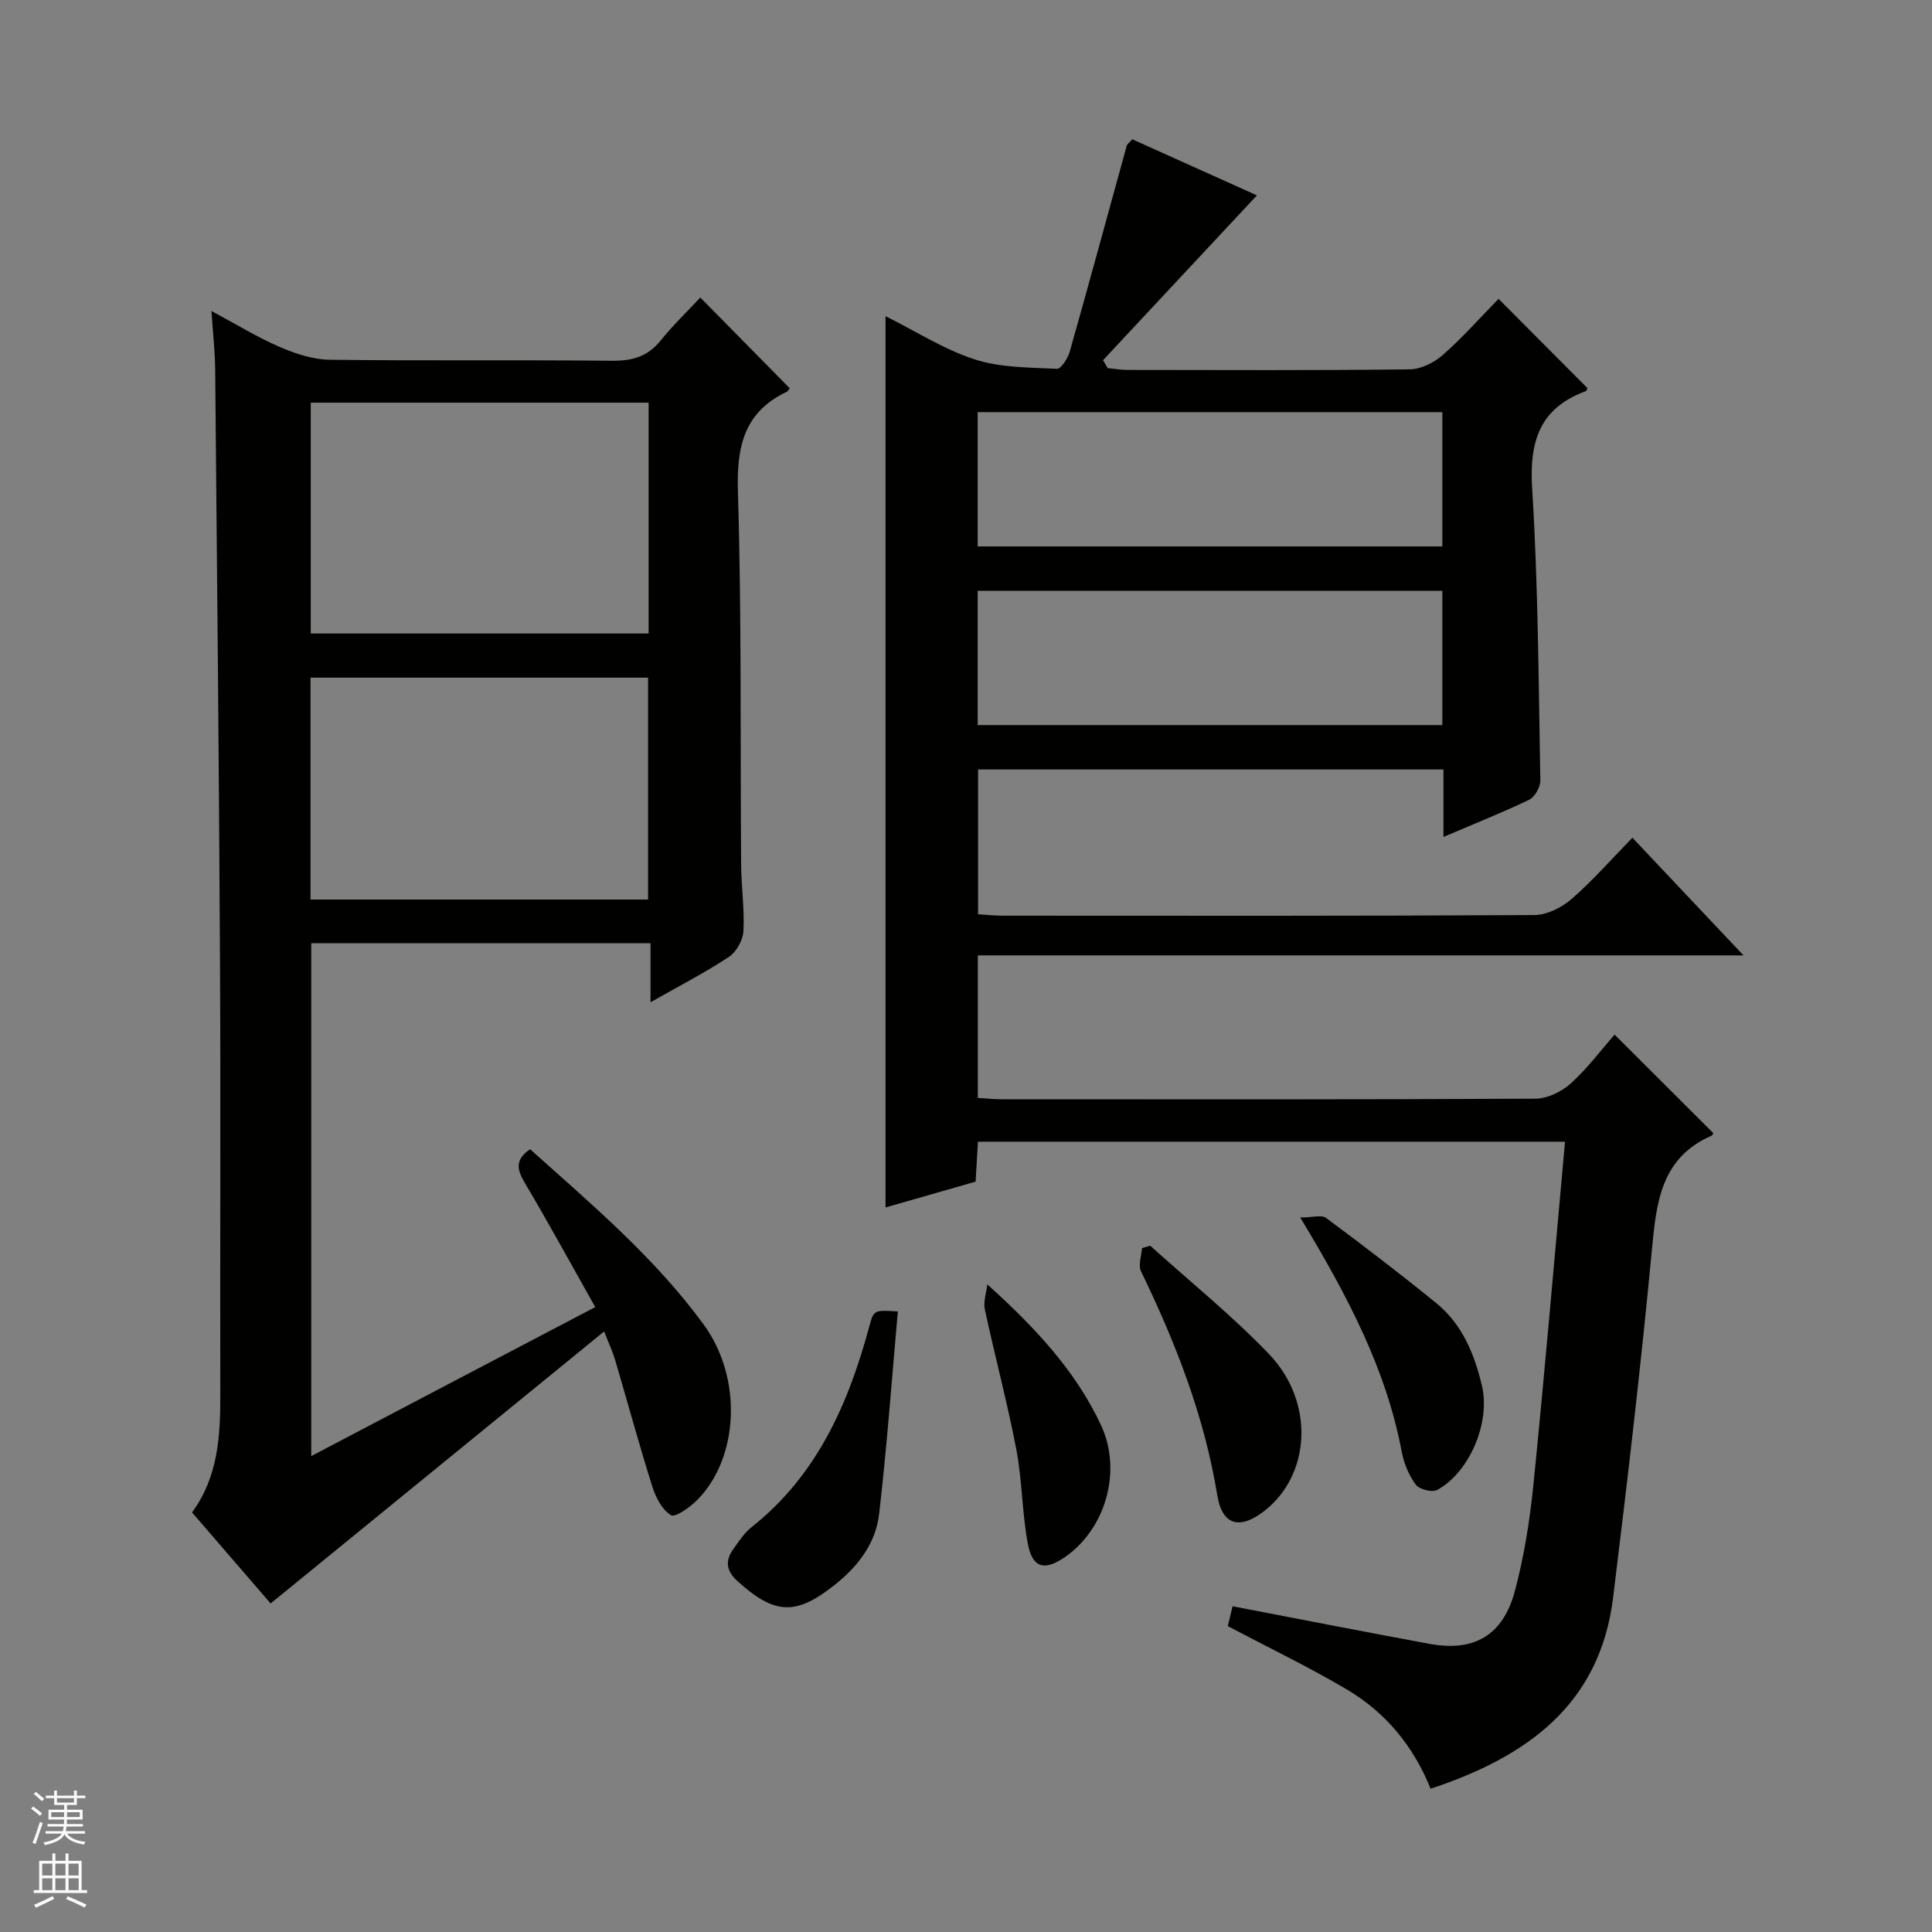 <svg enable-background="new 0 0 400 400" viewBox="0 0 400 400" xmlns="http://www.w3.org/2000/svg"><rect x="0" y="0" width="400" height="400" fill="#808080" stroke="none"/><g fill="#010100"><path d="m298.85 173.28c0-5.08 0-9.38 0-13.97-32.23 0-64.13 0-96.35 0v29.98c1.68.1 3.43.29 5.19.29 36.66.02 73.33.08 109.99-.13 2.6-.02 5.66-1.55 7.69-3.31 4.37-3.8 8.22-8.21 12.6-12.7 7.64 8.09 14.9 15.78 23 24.36-53.42 0-105.84 0-158.52 0v29.51c1.69.1 3.3.28 4.92.28 36.83.02 73.66.07 110.49-.12 2.47-.01 5.4-1.41 7.28-3.09 3.43-3.08 6.24-6.86 9.15-10.17 7.43 7.42 13.9 13.87 20.42 20.38-.03.04-.13.44-.36.54-10.54 4.62-11.42 13.89-12.36 23.79-2.26 23.97-5.07 47.9-8.01 71.81-2.72 22.18-17.8 32.99-37.79 39.61-3.5-8.74-9.28-15.79-17.33-20.55-7.83-4.63-16.07-8.59-24.66-13.12.24-.99.64-2.67.99-4.11 13.79 2.64 27.27 5.29 40.77 7.78 9.25 1.7 15.23-1.73 17.7-11.01 1.91-7.19 3.08-14.64 3.83-22.06 2.36-23.48 4.36-46.99 6.53-70.89-40.64 0-80.88 0-121.55 0-.15 2.54-.3 5.14-.48 8.27-6.13 1.76-12.42 3.56-18.65 5.34 0-61.49 0-122.66 0-184.53 6.32 3.15 12.12 6.9 18.47 8.95 5.34 1.73 11.31 1.66 17.02 1.95.84.04 2.26-2.17 2.65-3.56 4.02-14.19 7.87-28.43 11.8-42.64.08-.29.42-.5 1.13-1.33 8.77 3.95 17.73 7.98 25.82 11.62-10.69 11.45-21.27 22.79-31.86 34.13.33.55.66 1.1.98 1.64 1.35.13 2.69.36 4.04.37 19.5.02 39 .12 58.49-.12 2.32-.03 5.03-1.39 6.83-2.97 4.09-3.6 7.73-7.72 11.55-11.63 6.34 6.37 12.33 12.38 18.37 18.45-.06.16-.1.58-.27.65-9.62 3.51-11.76 10.43-11.14 20.23 1.25 20.08 1.32 40.23 1.69 60.35.03 1.37-1.13 3.46-2.31 4.03-5.53 2.66-11.23 4.91-17.75 7.7zm-96.43-60.15h96.2c0-9.56 0-18.65 0-27.8-32.21 0-64.11 0-96.2 0zm0 36.99h96.2c0-9.56 0-18.65 0-27.8-32.21 0-64.11 0-96.2 0z"/><path d="m123.24 270.62c-5.04-8.94-9.65-17.39-14.55-25.66-1.58-2.67-2.24-4.76 1.06-7.03 12.62 11.31 25.74 22.37 35.91 36.26 8.16 11.15 7.31 27.65-1.29 36.35-1.5 1.52-4.57 3.7-5.46 3.16-1.83-1.11-3.15-3.69-3.86-5.93-2.74-8.7-5.13-17.51-7.71-26.26-.45-1.55-1.15-3.02-2.26-5.85-23.19 18.91-45.83 37.38-69.05 56.32-4.87-5.64-10.46-12.12-16.27-18.85 5.38-7.34 5.87-15.71 5.85-24.27-.07-29.83.1-59.66-.06-89.48-.21-40.97-.62-81.94-1-122.91-.03-3.64-.45-7.27-.77-12.08 5.2 2.78 9.51 5.45 14.11 7.43 3.24 1.4 6.88 2.62 10.35 2.66 19.49.25 38.99.01 58.49.21 4.17.04 7.35-.85 10.02-4.16 2.59-3.2 5.58-6.08 8.24-8.93 6.53 6.62 12.45 12.63 18.5 18.77-.02.03-.23.56-.61.74-8.91 4.26-10.39 11.44-10.1 20.77.78 25.64.47 51.31.66 76.97.03 4.65.72 9.31.48 13.93-.1 1.86-1.46 4.31-3 5.33-4.95 3.27-10.25 5.99-16.24 9.4 0-4.54 0-8.26 0-12.22-23.7 0-46.79 0-70.24 0v106.18c19.42-10.21 38.59-20.26 58.8-30.85zm11.05-187.25c-23.51 0-46.72 0-69.95 0v47.79h69.95c0-16.2 0-31.97 0-47.79zm-.11 102.87c0-15.58 0-30.78 0-45.94-23.5 0-46.59 0-69.89 0v45.94z"/><path d="m185.89 271.52c-1.25 14.01-2.26 28.02-3.88 41.96-.69 5.91-4.2 10.64-8.94 14.45-8.2 6.59-12.58 6.5-20.41-.6-2.28-2.07-2.58-4.15-.88-6.54 1.15-1.62 2.28-3.38 3.8-4.59 13.59-10.75 20.1-25.59 24.44-41.73.89-3.28 1-3.25 5.87-2.95z"/><path d="m269.2 252.07c2.53 0 4.42-.6 5.35.09 7.72 5.73 15.36 11.57 22.82 17.64 5.37 4.37 7.91 10.57 9.45 17.11 1.8 7.63-2.58 17.93-9.27 21.57-1.04.56-3.7-.12-4.43-1.1-1.43-1.93-2.45-4.39-2.9-6.78-3.23-17.09-11.12-32.15-21.02-48.53z"/><path d="m238.13 257.9c8.24 7.44 16.94 14.45 24.6 22.44 9.57 9.99 8.65 25.15-1.11 32.6-5 3.82-8.58 2.83-9.59-3.34-2.67-16.39-8.62-31.57-15.8-46.4-.61-1.27.11-3.18.21-4.79.57-.16 1.13-.33 1.69-.51z"/><path d="m204.42 265.92c9.85 8.9 18.25 17.85 23.53 29.14 4.42 9.46 1 21.51-7.54 27.37-4.1 2.81-6.62 2.24-7.57-2.65-1.26-6.47-1.18-13.2-2.42-19.67-1.86-9.73-4.44-19.32-6.52-29.01-.35-1.62.32-3.45.52-5.18z"/></g><path d="m6.45 374.46.42-.45c.65.47 1.27.95 1.85 1.44l-.45.49c-.66-.56-1.26-1.06-1.83-1.48m.93 7.33-.63-.26c.55-1.36 1.05-2.8 1.52-4.33.19.1.38.19.59.27-.46 1.29-.95 2.73-1.48 4.32m-.38-10.38.44-.42c.43.34 1.01.82 1.74 1.44l-.49.49c-.53-.51-1.09-1.01-1.69-1.51m2.5.35h1.72v-1.04h.59v1.04h3.52v-1.04h.59v1.04h1.75v.53h-1.75v1.42h-2.03v.97h3.22v2.03h-3.24c0 .35-.01.66-.03.93h3.32v.53h-3.37c-.03.27-.08.58-.15.94h3.96v.53h-3.71c.67.92 1.93 1.48 3.79 1.68-.13.24-.23.44-.29.59-2.13-.38-3.48-1.08-4.04-2.12-.43.97-1.77 1.72-4.03 2.23-.09-.19-.2-.37-.33-.55 2.1-.42 3.37-1.03 3.81-1.83h-3.36v-.53h3.58c.08-.29.13-.61.16-.94h-3.33v-.53h3.39c.02-.27.04-.58.04-.93h-3.23v-2.03h3.25v-.97h-2.07v-1.42h-1.73zm1.12 3.44v1h2.65c.01-.3.02-.44.01-.4v-.25-.35zm1.19-2h3.52v-.91h-3.52zm4.71 2h-2.63v.59c0 .15-.01.28-.01.4h2.64z" fill="#fafafc"/><path d="m13.55 383.74h.63v1.52h2.72v6.07h1.13v.6h-11.05v-.6h1.13v-6.07h2.73v-1.52h.63v1.52h2.1v-1.52zm-2.68 8.83.38.56c-1.24.63-2.53 1.25-3.85 1.85-.1-.21-.21-.42-.34-.63 1.36-.55 2.63-1.15 3.81-1.78m-2.13-4.27h2.1v-2.45h-2.1zm0 3.04h2.1v-2.46h-2.1zm2.72-3.04h2.1v-2.45h-2.1zm0 3.04h2.1v-2.46h-2.1zm6.07 3.6c-1.41-.71-2.7-1.3-3.86-1.78l.35-.56c1.45.62 2.75 1.19 3.88 1.72zm-1.25-9.09h-2.1v2.45h2.1zm-2.09 5.49h2.1v-2.46h-2.1z" fill="#fafafc"/></svg>